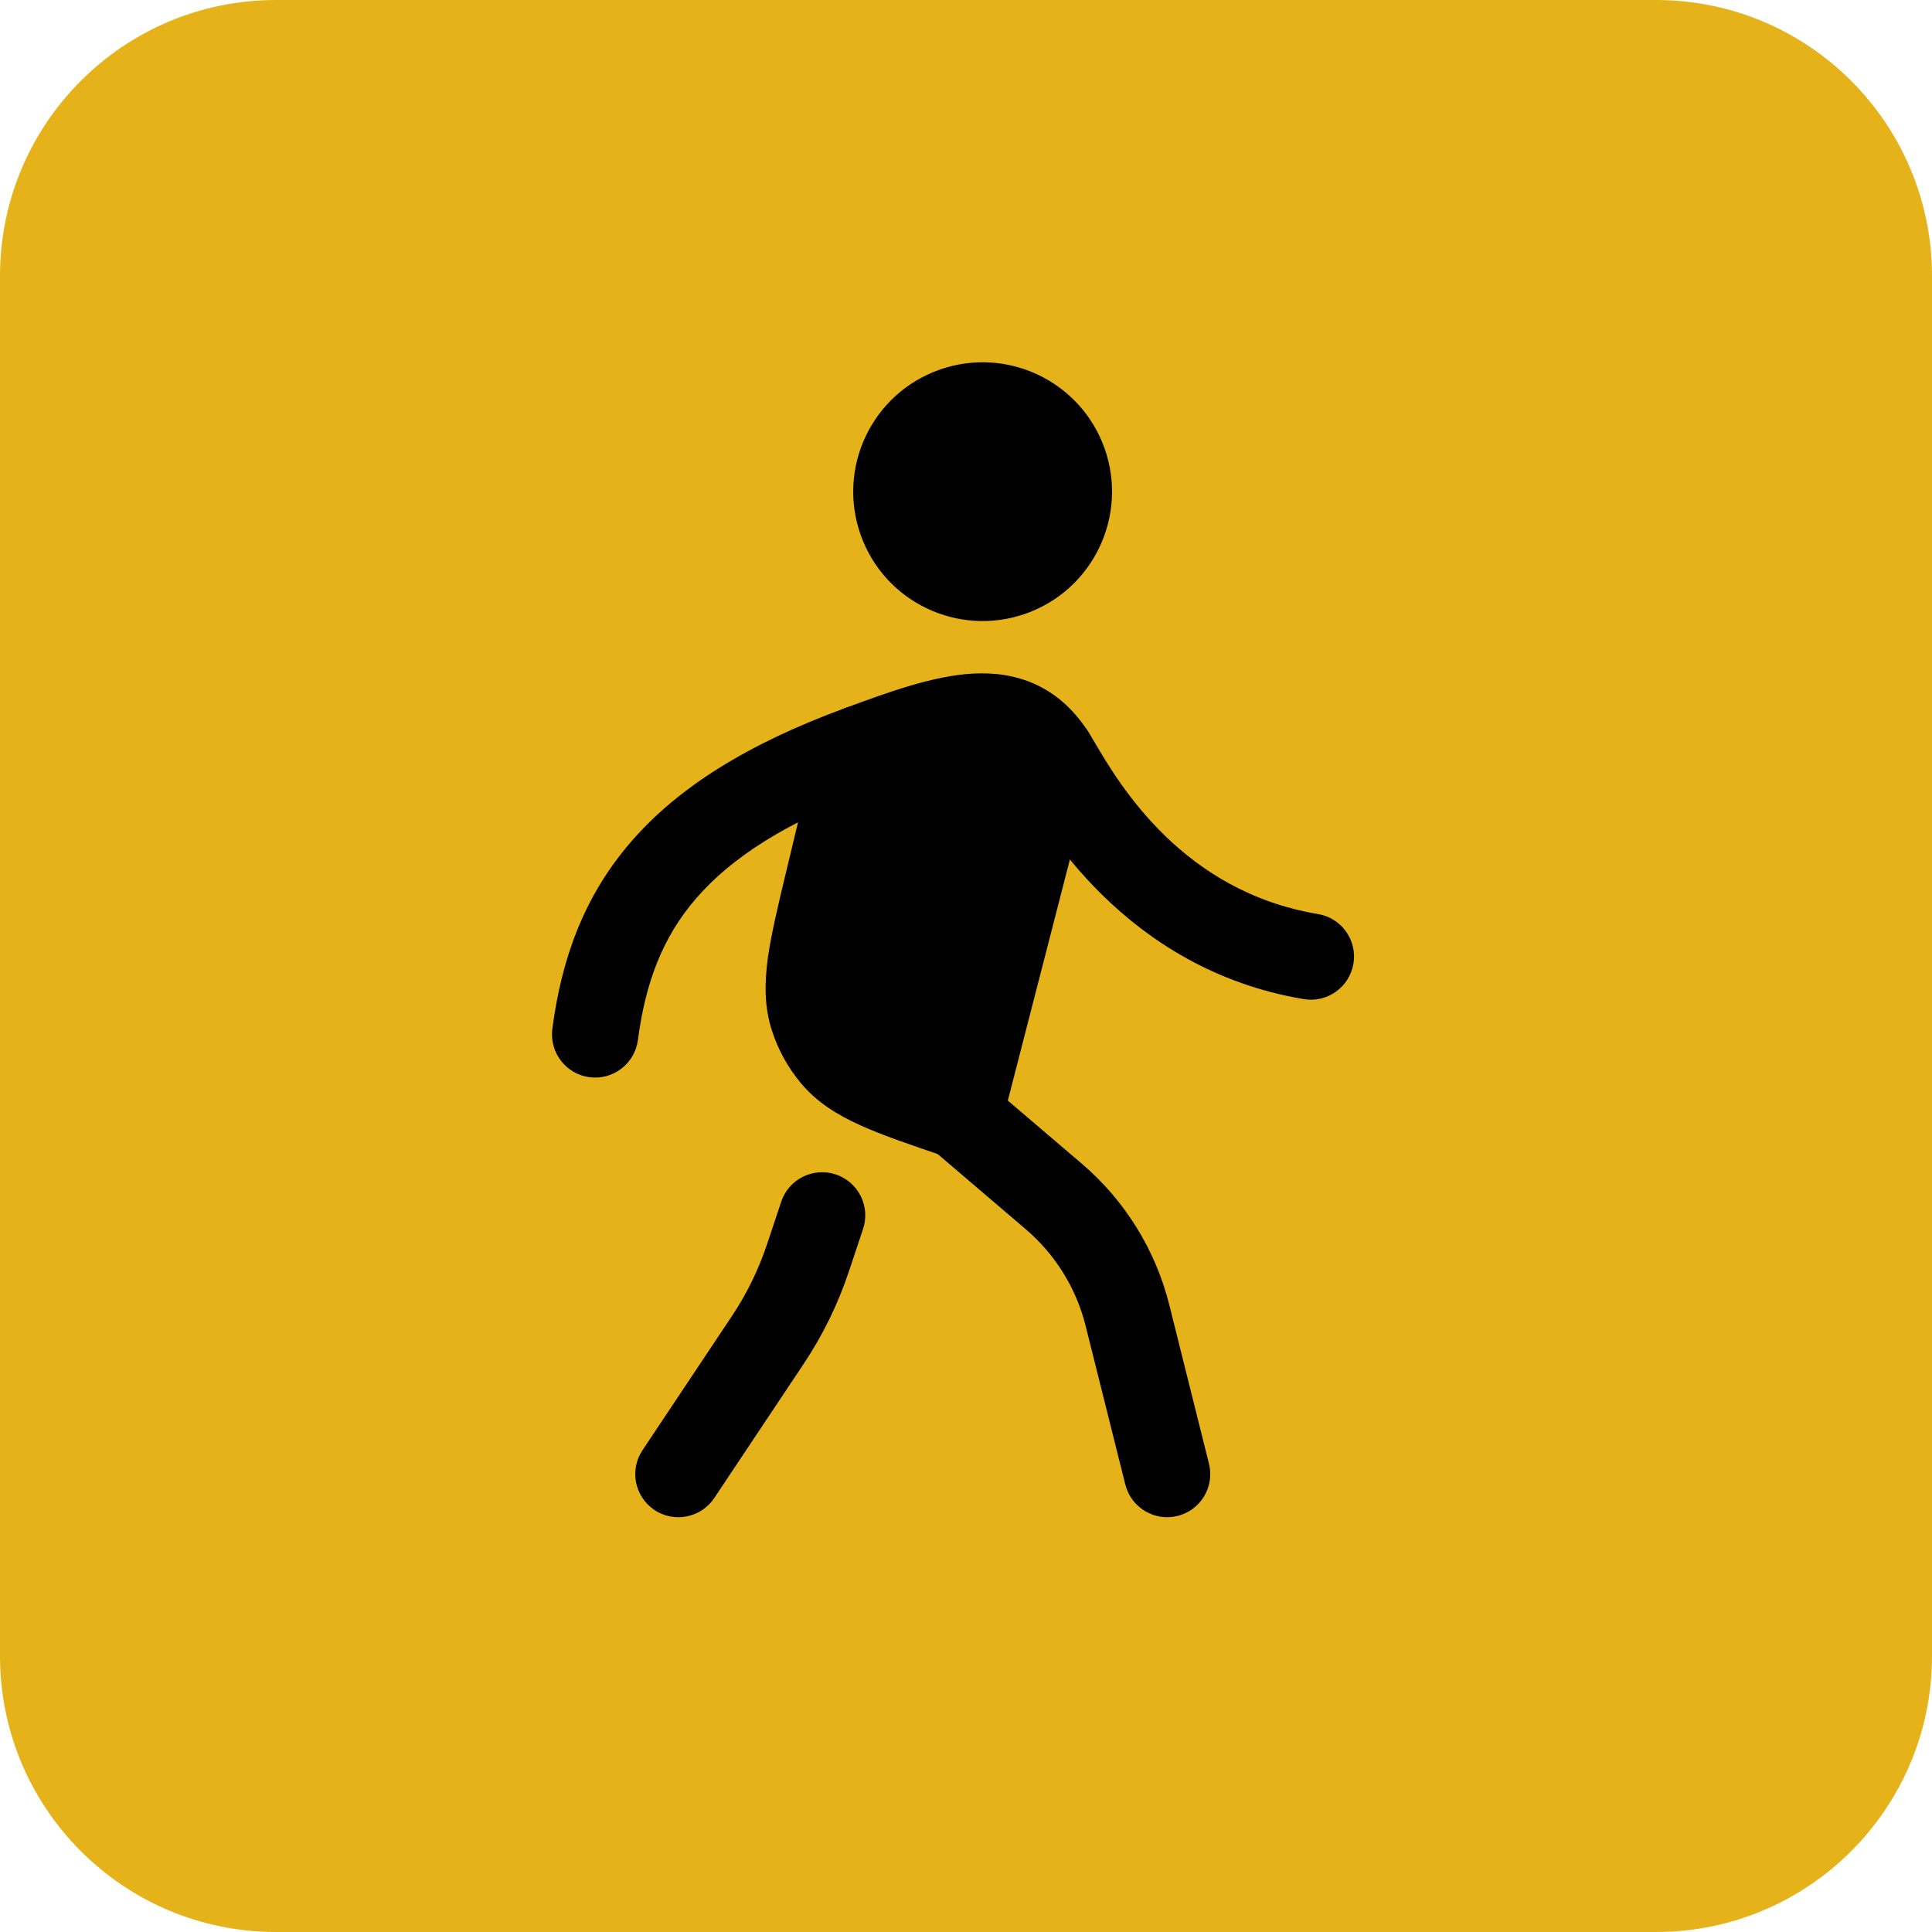 <svg width="28" height="28" viewBox="0 0 28 28" fill="none" xmlns="http://www.w3.org/2000/svg">
<path d="M0 4C0 1.791 1.791 0 4 0H24C26.209 0 28 1.791 28 4V24C28 26.209 26.209 28 24 28H4C1.791 28 0 26.209 0 24V4Z" fill="#E5B21A"/>
<path fill-rule="evenodd" clip-rule="evenodd" d="M13.616 5.358C14.592 5.013 15.663 5.524 16.009 6.5C16.354 7.477 15.842 8.548 14.866 8.893C13.889 9.238 12.818 8.727 12.473 7.751C12.128 6.774 12.639 5.703 13.616 5.358ZM13.05 10.634C13.169 10.958 13.003 11.317 12.679 11.436C11.383 11.911 10.589 12.442 10.091 13.018C9.6 13.584 9.353 14.246 9.245 15.073C9.2 15.415 8.886 15.656 8.544 15.612C8.202 15.567 7.961 15.253 8.005 14.911C8.136 13.913 8.453 13 9.145 12.2C9.83 11.409 10.835 10.781 12.248 10.262C12.572 10.143 12.931 10.309 13.05 10.634ZM14.911 10.421C15.201 10.235 15.588 10.319 15.774 10.609C15.8 10.65 15.832 10.703 15.87 10.768C16.225 11.371 17.137 12.919 19.101 13.247C19.442 13.303 19.672 13.626 19.615 13.966C19.558 14.306 19.236 14.537 18.896 14.48C16.296 14.046 15.094 11.935 14.784 11.39C14.757 11.342 14.736 11.306 14.723 11.285C14.536 10.995 14.62 10.608 14.911 10.421ZM13.428 15.766C13.652 15.504 14.047 15.473 14.309 15.697L15.676 16.863C16.303 17.398 16.747 18.114 16.947 18.914L17.521 21.212C17.605 21.547 17.402 21.886 17.067 21.97C16.732 22.053 16.393 21.85 16.309 21.515L15.734 19.217C15.598 18.67 15.294 18.18 14.865 17.814L13.498 16.647C13.235 16.423 13.204 16.029 13.428 15.766ZM12.113 17.021C12.44 17.13 12.617 17.484 12.508 17.811L12.303 18.426C12.145 18.9 11.924 19.352 11.647 19.767L10.352 21.71C10.16 21.998 9.772 22.075 9.485 21.884C9.198 21.692 9.12 21.304 9.312 21.017L10.607 19.074C10.823 18.751 10.994 18.4 11.117 18.031L11.322 17.416C11.431 17.089 11.785 16.912 12.113 17.021Z" fill="black"/>
<path fill-rule="evenodd" clip-rule="evenodd" d="M15.02 9.924C15.33 10.07 15.579 10.305 15.774 10.609C15.868 10.756 15.897 10.935 15.854 11.103L14.509 16.328C14.466 16.496 14.354 16.639 14.201 16.722C14.048 16.805 13.867 16.82 13.703 16.764L13.674 16.754C13.192 16.59 12.788 16.453 12.47 16.309C12.135 16.158 11.838 15.976 11.603 15.693C11.419 15.47 11.278 15.216 11.189 14.941C11.075 14.591 11.079 14.243 11.129 13.879C11.178 13.533 11.277 13.119 11.396 12.624L11.856 10.703C11.905 10.5 12.052 10.334 12.248 10.262L12.25 10.261C12.867 10.034 13.515 9.796 14.089 9.763C14.394 9.745 14.714 9.781 15.02 9.924Z" fill="black"/>
</svg>
